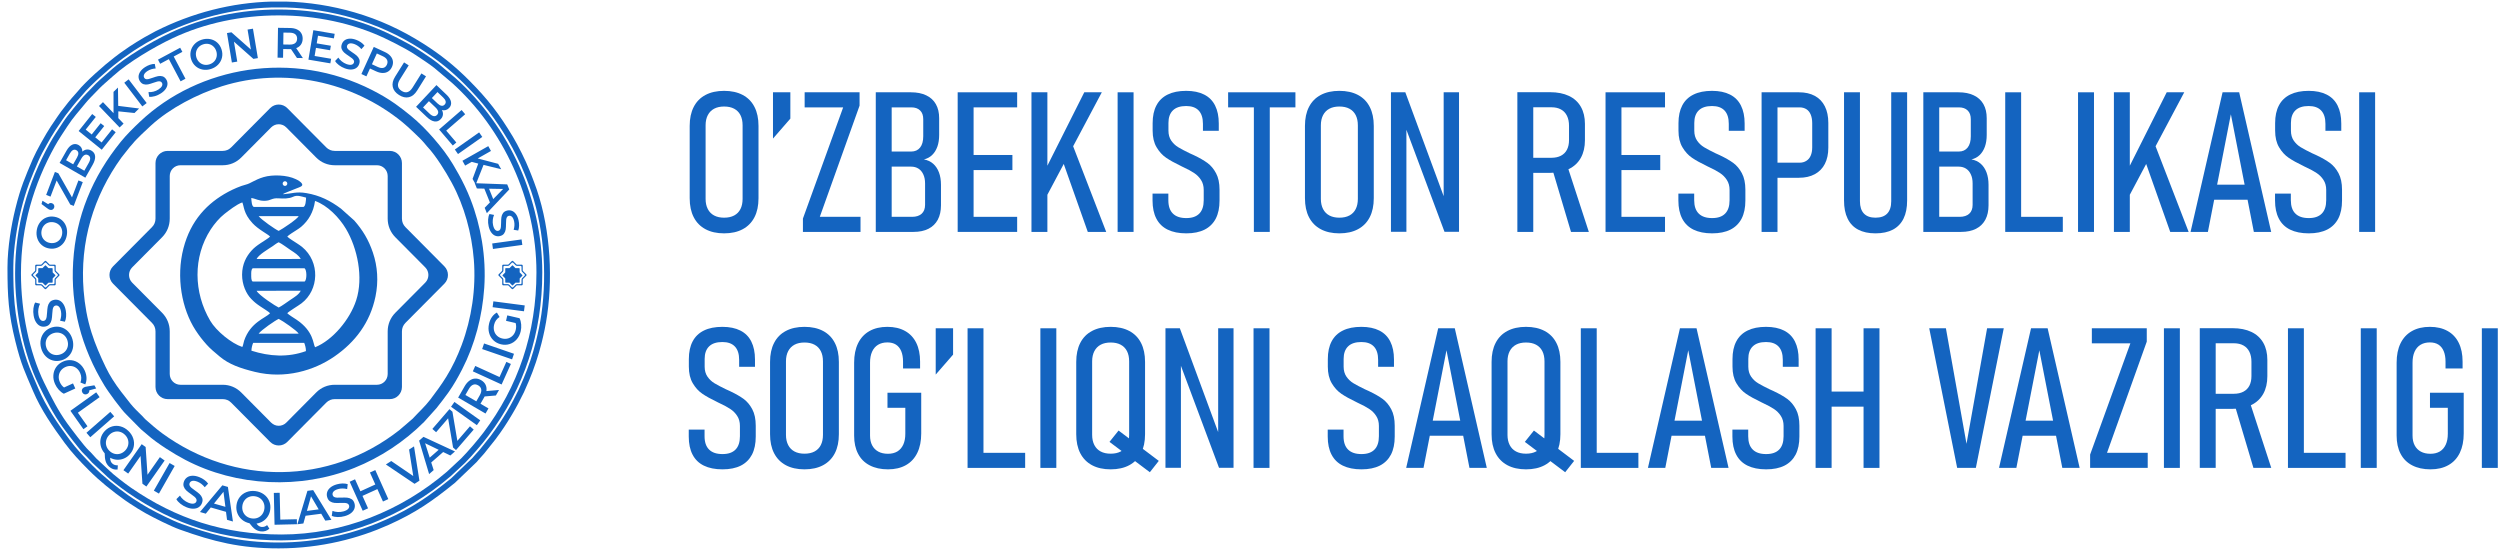 <svg width="232" height="51" viewBox="0 0 232 51" fill="none" xmlns="http://www.w3.org/2000/svg">
<path d="M67.198 21.655C66.525 21.655 65.948 21.527 65.471 21.271C64.994 21.016 64.628 20.645 64.378 20.158C64.127 19.672 64.003 19.082 64.003 18.394V11.685C64.003 10.995 64.127 10.408 64.378 9.922C64.628 9.432 64.994 9.064 65.471 8.811C65.948 8.559 66.525 8.431 67.198 8.431C67.868 8.431 68.445 8.559 68.922 8.811C69.399 9.064 69.764 9.432 70.015 9.922C70.266 10.408 70.389 10.995 70.389 11.685V18.394C70.389 19.082 70.266 19.672 70.015 20.158C69.764 20.645 69.399 21.016 68.922 21.271C68.445 21.527 67.868 21.655 67.198 21.655ZM67.198 20.201C67.563 20.201 67.874 20.134 68.131 19.997C68.388 19.86 68.581 19.663 68.714 19.401C68.847 19.14 68.913 18.823 68.913 18.455V11.631C68.913 11.263 68.847 10.946 68.714 10.685C68.581 10.426 68.388 10.226 68.131 10.089C67.874 9.952 67.563 9.885 67.198 9.885C66.835 9.885 66.528 9.952 66.271 10.089C66.014 10.226 65.821 10.426 65.685 10.685C65.549 10.946 65.48 11.263 65.48 11.631V18.455C65.48 18.823 65.549 19.14 65.685 19.401C65.821 19.663 66.014 19.86 66.271 19.997C66.528 20.134 66.835 20.201 67.198 20.201Z" fill="#1464C0"/>
<path d="M71.733 8.565H73.345V11.007L71.733 12.86V8.565Z" fill="#1464C0"/>
<path d="M79.768 9.803L76.078 20.122H79.856V21.521H74.511V20.283L78.246 9.964H74.671V8.565H79.768V9.803Z" fill="#1464C0"/>
<path d="M82.335 20.122H84.642C85.025 20.122 85.321 20.025 85.532 19.833C85.741 19.638 85.847 19.368 85.847 19.018V17.023C85.847 16.694 85.792 16.415 85.68 16.181C85.572 15.946 85.421 15.767 85.228 15.645C85.031 15.523 84.808 15.463 84.554 15.463H82.335V14.064H84.554C84.913 14.064 85.191 13.939 85.385 13.693C85.581 13.446 85.677 13.097 85.677 12.646V11.062C85.677 10.709 85.581 10.438 85.385 10.25C85.191 10.058 84.919 9.964 84.572 9.964H82.335V8.565H84.536C85.091 8.565 85.563 8.659 85.955 8.848C86.348 9.034 86.647 9.307 86.849 9.666C87.054 10.025 87.154 10.46 87.154 10.971V12.522C87.154 12.932 87.1 13.294 86.988 13.607C86.873 13.924 86.713 14.182 86.504 14.383C86.296 14.587 86.04 14.724 85.738 14.794C86.076 14.854 86.363 14.988 86.598 15.195C86.834 15.402 87.012 15.673 87.136 16.001C87.26 16.329 87.323 16.716 87.323 17.154V19.052C87.323 19.575 87.223 20.022 87.027 20.39C86.828 20.758 86.541 21.037 86.16 21.232C85.78 21.424 85.318 21.521 84.775 21.521H82.335V20.122ZM81.272 8.565H82.748V21.521H81.272V8.565Z" fill="#1464C0"/>
<path d="M88.872 8.565H90.349V21.521H88.872V8.565ZM89.748 20.122H94.392V21.521H89.748V20.122ZM89.748 14.383H93.951V15.782H89.748V14.383ZM89.748 8.565H94.392V9.964H89.748V8.565Z" fill="#1464C0"/>
<path d="M96.913 15.943L100.621 8.565H102.248L96.889 18.653L96.913 15.943ZM95.72 8.565H97.197V21.521H95.72V8.565ZM98.498 14.599L99.47 13.27L102.656 21.521H100.947L98.498 14.599Z" fill="#1464C0"/>
<path d="M105.195 21.521H103.715V8.565H105.195V21.521Z" fill="#1464C0"/>
<path d="M110.087 21.655C109.401 21.655 108.828 21.539 108.36 21.311C107.895 21.083 107.544 20.742 107.309 20.286C107.073 19.833 106.956 19.273 106.956 18.608V17.966H108.423V18.58C108.423 19.128 108.562 19.541 108.843 19.818C109.124 20.098 109.537 20.238 110.087 20.238C110.624 20.238 111.026 20.098 111.298 19.818C111.569 19.541 111.705 19.128 111.705 18.58V17.628C111.705 17.266 111.621 16.956 111.452 16.698C111.286 16.439 111.071 16.223 110.814 16.056C110.561 15.885 110.217 15.7 109.785 15.499C109.773 15.493 109.761 15.487 109.745 15.481C109.731 15.475 109.718 15.469 109.706 15.463L109.583 15.399C109.021 15.131 108.568 14.879 108.221 14.642C107.87 14.404 107.575 14.079 107.33 13.665C107.085 13.255 106.965 12.738 106.965 12.12V11.427C106.965 10.773 107.082 10.223 107.318 9.779C107.553 9.331 107.904 8.997 108.365 8.772C108.828 8.544 109.398 8.431 110.078 8.431C110.739 8.431 111.295 8.547 111.744 8.775C112.198 9.003 112.536 9.344 112.762 9.797C112.988 10.247 113.103 10.803 113.103 11.46V12.139H111.633V11.497C111.633 10.95 111.503 10.539 111.24 10.259C110.978 9.979 110.591 9.839 110.078 9.839C109.534 9.839 109.124 9.973 108.849 10.241C108.571 10.509 108.432 10.898 108.432 11.409V12.13C108.432 12.492 108.52 12.799 108.692 13.051C108.867 13.303 109.084 13.51 109.344 13.665C109.604 13.823 109.957 14.009 110.404 14.225C110.452 14.24 110.494 14.261 110.534 14.283C110.57 14.301 110.615 14.322 110.661 14.341C110.685 14.352 110.709 14.362 110.736 14.374C110.763 14.386 110.787 14.398 110.812 14.41C111.313 14.648 111.723 14.885 112.047 15.119C112.367 15.353 112.635 15.673 112.85 16.077C113.067 16.482 113.173 16.993 113.173 17.61V18.608C113.173 19.273 113.058 19.83 112.826 20.283C112.59 20.733 112.246 21.077 111.79 21.308C111.331 21.539 110.763 21.655 110.087 21.655Z" fill="#1464C0"/>
<path d="M116.359 9.627H117.835V21.521H116.359V9.627ZM113.97 8.565H120.215V9.964H113.97V8.565Z" fill="#1464C0"/>
<path d="M124.294 21.655C123.621 21.655 123.044 21.527 122.567 21.271C122.09 21.016 121.725 20.645 121.474 20.158C121.223 19.672 121.1 19.082 121.1 18.394V11.685C121.1 10.995 121.223 10.408 121.474 9.922C121.725 9.432 122.09 9.064 122.567 8.811C123.044 8.559 123.621 8.431 124.294 8.431C124.964 8.431 125.541 8.559 126.018 8.811C126.495 9.064 126.861 9.432 127.111 9.922C127.362 10.408 127.486 10.995 127.486 11.685V18.394C127.486 19.082 127.362 19.672 127.111 20.158C126.861 20.645 126.495 21.016 126.018 21.271C125.541 21.527 124.964 21.655 124.294 21.655ZM124.294 20.201C124.66 20.201 124.971 20.134 125.227 19.997C125.484 19.86 125.677 19.663 125.81 19.401C125.943 19.14 126.009 18.823 126.009 18.455V11.631C126.009 11.263 125.943 10.946 125.81 10.685C125.677 10.426 125.484 10.226 125.227 10.089C124.971 9.952 124.66 9.885 124.294 9.885C123.932 9.885 123.624 9.952 123.367 10.089C123.11 10.226 122.917 10.426 122.781 10.685C122.646 10.946 122.576 11.263 122.576 11.631V18.455C122.576 18.823 122.646 19.14 122.781 19.401C122.917 19.663 123.11 19.86 123.367 19.997C123.624 20.134 123.932 20.201 124.294 20.201Z" fill="#1464C0"/>
<path d="M129.08 8.565H130.414L134.21 18.848L133.972 19.079V8.565H135.397V21.512H134.05L130.267 11.381L130.514 11.15V21.512H129.08V8.565Z" fill="#1464C0"/>
<path d="M141.599 14.642H143.978C144.319 14.642 144.612 14.578 144.857 14.45C145.101 14.322 145.288 14.137 145.415 13.89C145.542 13.644 145.605 13.346 145.605 13.002V11.677C145.605 11.314 145.542 11.004 145.415 10.746C145.288 10.487 145.101 10.29 144.857 10.156C144.612 10.022 144.319 9.955 143.978 9.955H141.599V8.556H143.854C144.531 8.556 145.113 8.672 145.596 8.9C146.079 9.128 146.448 9.465 146.701 9.906C146.955 10.35 147.082 10.88 147.082 11.497V13.011C147.082 13.647 146.955 14.191 146.701 14.648C146.448 15.101 146.079 15.447 145.596 15.685C145.113 15.922 144.531 16.041 143.854 16.041H141.599V14.642ZM140.811 8.556H142.287V21.521H140.811V8.556ZM144.038 15.639L145.394 15.232L147.444 21.521H145.789L144.038 15.639Z" fill="#1464C0"/>
<path d="M148.994 8.565H150.47V21.521H148.994V8.565ZM149.869 20.122H154.513V21.521H149.869V20.122ZM149.869 14.383H154.072V15.782H149.869V14.383ZM149.869 8.565H154.513V9.964H149.869V8.565Z" fill="#1464C0"/>
<path d="M158.885 21.655C158.2 21.655 157.626 21.539 157.158 21.311C156.693 21.083 156.343 20.742 156.107 20.286C155.872 19.833 155.754 19.273 155.754 18.608V17.966H157.221V18.58C157.221 19.128 157.36 19.541 157.641 19.818C157.922 20.098 158.335 20.238 158.885 20.238C159.423 20.238 159.824 20.098 160.096 19.818C160.368 19.541 160.504 19.128 160.504 18.58V17.628C160.504 17.266 160.419 16.956 160.25 16.698C160.084 16.439 159.87 16.223 159.613 16.056C159.359 15.885 159.015 15.7 158.583 15.499C158.571 15.493 158.559 15.487 158.544 15.481C158.529 15.475 158.517 15.469 158.504 15.463L158.381 15.399C157.819 15.131 157.366 14.879 157.019 14.642C156.669 14.404 156.373 14.079 156.128 13.665C155.884 13.255 155.763 12.738 155.763 12.12V11.427C155.763 10.773 155.881 10.223 156.116 9.779C156.352 9.331 156.702 8.997 157.164 8.772C157.626 8.544 158.197 8.431 158.876 8.431C159.537 8.431 160.093 8.547 160.543 8.775C160.996 9.003 161.334 9.344 161.56 9.797C161.787 10.247 161.902 10.803 161.902 11.46V12.139H160.431V11.497C160.431 10.95 160.301 10.539 160.039 10.259C159.776 9.979 159.389 9.839 158.876 9.839C158.333 9.839 157.922 9.973 157.647 10.241C157.369 10.509 157.23 10.898 157.23 11.409V12.13C157.23 12.492 157.318 12.799 157.49 13.051C157.665 13.303 157.883 13.51 158.142 13.665C158.402 13.823 158.755 14.009 159.202 14.225C159.251 14.24 159.293 14.261 159.332 14.283C159.368 14.301 159.413 14.322 159.459 14.341C159.483 14.352 159.507 14.362 159.534 14.374C159.562 14.386 159.586 14.398 159.61 14.41C160.111 14.648 160.522 14.885 160.845 15.119C161.165 15.353 161.434 15.673 161.648 16.077C161.865 16.482 161.971 16.993 161.971 17.61V18.608C161.971 19.273 161.856 19.83 161.624 20.283C161.388 20.733 161.044 21.077 160.588 21.308C160.129 21.539 159.562 21.655 158.885 21.655Z" fill="#1464C0"/>
<path d="M164.405 15.098H166.996C167.237 15.098 167.449 15.04 167.627 14.927C167.808 14.815 167.944 14.654 168.034 14.441C168.125 14.231 168.173 13.979 168.173 13.681V11.427C168.173 11.117 168.125 10.852 168.034 10.633C167.944 10.414 167.811 10.247 167.633 10.134C167.455 10.022 167.243 9.964 166.996 9.964H164.405V8.565H166.941C167.521 8.565 168.013 8.678 168.421 8.9C168.826 9.121 169.137 9.447 169.348 9.87C169.562 10.296 169.668 10.81 169.668 11.409V13.708C169.668 14.295 169.559 14.797 169.345 15.213C169.13 15.63 168.819 15.946 168.412 16.165C168.004 16.387 167.515 16.497 166.941 16.497H164.405V15.098ZM163.475 8.565H164.951V21.521H163.475V8.565Z" fill="#1464C0"/>
<path d="M174.043 21.655C173.409 21.655 172.872 21.539 172.44 21.311C172.005 21.083 171.679 20.742 171.459 20.286C171.235 19.833 171.126 19.273 171.126 18.608V8.565H172.603V18.677C172.603 19.176 172.724 19.556 172.971 19.815C173.216 20.073 173.572 20.201 174.043 20.201C174.529 20.201 174.892 20.073 175.136 19.815C175.381 19.556 175.505 19.176 175.505 18.677V8.565H176.981V18.608C176.981 19.273 176.873 19.83 176.649 20.283C176.429 20.733 176.099 21.077 175.665 21.308C175.227 21.539 174.686 21.655 174.043 21.655Z" fill="#1464C0"/>
<path d="M179.548 20.122H181.854C182.238 20.122 182.534 20.025 182.745 19.833C182.954 19.638 183.059 19.368 183.059 19.018V17.023C183.059 16.694 183.005 16.415 182.893 16.181C182.785 15.946 182.634 15.767 182.44 15.645C182.244 15.523 182.02 15.463 181.767 15.463H179.548V14.064H181.767C182.126 14.064 182.404 13.939 182.597 13.693C182.794 13.446 182.89 13.097 182.89 12.646V11.062C182.89 10.709 182.794 10.438 182.597 10.25C182.404 10.058 182.132 9.964 181.785 9.964H179.548V8.565H181.749C182.304 8.565 182.776 8.659 183.168 8.848C183.56 9.034 183.859 9.307 184.062 9.666C184.267 10.025 184.367 10.46 184.367 10.971V12.522C184.367 12.932 184.312 13.294 184.201 13.607C184.086 13.924 183.926 14.182 183.717 14.383C183.509 14.587 183.253 14.724 182.951 14.794C183.289 14.854 183.575 14.988 183.811 15.195C184.047 15.402 184.225 15.673 184.349 16.001C184.472 16.329 184.536 16.716 184.536 17.154V19.052C184.536 19.575 184.436 20.022 184.24 20.39C184.041 20.758 183.754 21.037 183.373 21.232C182.993 21.424 182.531 21.521 181.987 21.521H179.548V20.122ZM178.485 8.565H179.961V21.521H178.485V8.565Z" fill="#1464C0"/>
<path d="M186.085 8.565H187.561V21.521H186.085V8.565ZM186.988 20.122H191.429V21.521H186.988V20.122Z" fill="#1464C0"/>
<path d="M194.322 21.521H192.842V8.565H194.322V21.521Z" fill="#1464C0"/>
<path d="M197.363 15.943L201.071 8.565H202.698L197.339 18.653L197.363 15.943ZM196.17 8.565H197.647V21.521H196.17V8.565ZM198.948 14.599L199.92 13.27L203.106 21.521H201.397L198.948 14.599Z" fill="#1464C0"/>
<path d="M206.255 8.565H207.795L210.766 21.521H209.157L207.025 10.606L204.893 21.521H203.284L206.255 8.565ZM205.063 17.138H209.157V18.537H205.063V17.138Z" fill="#1464C0"/>
<path d="M214.254 21.655C213.568 21.655 212.995 21.539 212.527 21.311C212.062 21.083 211.711 20.742 211.476 20.286C211.24 19.833 211.123 19.273 211.123 18.608V17.966H212.59V18.58C212.59 19.128 212.729 19.541 213.01 19.818C213.291 20.098 213.704 20.238 214.254 20.238C214.791 20.238 215.193 20.098 215.465 19.818C215.736 19.541 215.872 19.128 215.872 18.58V17.628C215.872 17.266 215.788 16.956 215.619 16.698C215.453 16.439 215.238 16.223 214.981 16.056C214.728 15.885 214.384 15.7 213.952 15.499C213.94 15.493 213.928 15.487 213.912 15.481C213.898 15.475 213.885 15.469 213.873 15.463L213.75 15.399C213.188 15.131 212.735 14.879 212.388 14.642C212.037 14.404 211.742 14.079 211.497 13.665C211.252 13.255 211.132 12.738 211.132 12.12V11.427C211.132 10.773 211.249 10.223 211.485 9.779C211.72 9.331 212.071 8.997 212.532 8.772C212.995 8.544 213.565 8.431 214.245 8.431C214.906 8.431 215.462 8.547 215.911 8.775C216.365 9.003 216.703 9.344 216.929 9.797C217.155 10.247 217.27 10.803 217.27 11.46V12.139H215.8V11.497C215.8 10.95 215.67 10.539 215.407 10.259C215.145 9.979 214.758 9.839 214.245 9.839C213.701 9.839 213.291 9.973 213.016 10.241C212.738 10.509 212.599 10.898 212.599 11.409V12.13C212.599 12.492 212.687 12.799 212.859 13.051C213.034 13.303 213.251 13.51 213.511 13.665C213.771 13.823 214.124 14.009 214.571 14.225C214.619 14.24 214.661 14.261 214.701 14.283C214.737 14.301 214.782 14.322 214.828 14.341C214.852 14.352 214.876 14.362 214.903 14.374C214.93 14.386 214.954 14.398 214.979 14.41C215.48 14.648 215.89 14.885 216.214 15.119C216.534 15.353 216.802 15.673 217.017 16.077C217.234 16.482 217.34 16.993 217.34 17.61V18.608C217.34 19.273 217.225 19.83 216.993 20.283C216.757 20.733 216.413 21.077 215.957 21.308C215.498 21.539 214.93 21.655 214.254 21.655Z" fill="#1464C0"/>
<path d="M220.411 21.521H218.931V8.565H220.411V21.521Z" fill="#1464C0"/>
<path d="M67.047 43.555C66.361 43.555 65.787 43.44 65.32 43.211C64.855 42.983 64.504 42.643 64.269 42.187C64.033 41.733 63.916 41.174 63.916 40.508V39.866H65.383V40.481C65.383 41.028 65.522 41.441 65.803 41.718C66.084 41.998 66.497 42.138 67.047 42.138C67.584 42.138 67.986 41.998 68.258 41.718C68.529 41.441 68.665 41.028 68.665 40.481V39.528C68.665 39.167 68.581 38.856 68.412 38.598C68.246 38.339 68.031 38.123 67.774 37.956C67.521 37.786 67.177 37.6 66.745 37.4C66.733 37.394 66.721 37.387 66.705 37.381C66.691 37.375 66.678 37.369 66.666 37.363L66.543 37.299C65.981 37.032 65.528 36.779 65.181 36.542C64.83 36.305 64.534 35.979 64.29 35.566C64.045 35.155 63.925 34.638 63.925 34.021V33.327C63.925 32.674 64.042 32.123 64.278 31.679C64.513 31.232 64.864 30.897 65.325 30.672C65.787 30.444 66.358 30.332 67.038 30.332C67.699 30.332 68.254 30.447 68.704 30.675C69.157 30.903 69.496 31.244 69.722 31.697C69.948 32.147 70.063 32.704 70.063 33.361V34.039H68.593V33.397C68.593 32.85 68.463 32.439 68.2 32.16C67.938 31.88 67.551 31.74 67.038 31.74C66.494 31.74 66.084 31.873 65.809 32.141C65.531 32.409 65.392 32.798 65.392 33.309V34.03C65.392 34.392 65.48 34.699 65.652 34.951C65.827 35.204 66.044 35.411 66.304 35.566C66.564 35.724 66.917 35.909 67.364 36.125C67.412 36.14 67.454 36.162 67.494 36.183C67.53 36.201 67.575 36.223 67.621 36.241C67.645 36.253 67.669 36.262 67.696 36.274C67.723 36.286 67.747 36.299 67.772 36.311C68.273 36.548 68.683 36.785 69.007 37.019C69.327 37.254 69.595 37.573 69.81 37.977C70.027 38.382 70.133 38.893 70.133 39.51V40.508C70.133 41.174 70.018 41.73 69.786 42.184C69.55 42.633 69.206 42.977 68.75 43.209C68.291 43.44 67.723 43.555 67.047 43.555Z" fill="#1464C0"/>
<path d="M74.656 43.555C73.983 43.555 73.406 43.427 72.929 43.172C72.452 42.916 72.086 42.545 71.836 42.059C71.585 41.572 71.461 40.982 71.461 40.295V33.586C71.461 32.895 71.585 32.308 71.836 31.822C72.086 31.332 72.452 30.964 72.929 30.712C73.406 30.459 73.983 30.332 74.656 30.332C75.326 30.332 75.903 30.459 76.38 30.712C76.857 30.964 77.222 31.332 77.473 31.822C77.724 32.308 77.847 32.895 77.847 33.586V40.295C77.847 40.982 77.724 41.572 77.473 42.059C77.222 42.545 76.857 42.916 76.38 43.172C75.903 43.427 75.326 43.555 74.656 43.555ZM74.656 42.102C75.021 42.102 75.332 42.035 75.589 41.898C75.846 41.761 76.039 41.563 76.172 41.302C76.305 41.04 76.371 40.724 76.371 40.356V33.531C76.371 33.163 76.305 32.847 76.172 32.585C76.039 32.327 75.846 32.126 75.589 31.989C75.332 31.852 75.021 31.785 74.656 31.785C74.293 31.785 73.986 31.852 73.729 31.989C73.472 32.126 73.279 32.327 73.143 32.585C73.007 32.847 72.938 33.163 72.938 33.531V40.356C72.938 40.724 73.007 41.04 73.143 41.302C73.279 41.563 73.472 41.761 73.729 41.898C73.986 42.035 74.293 42.102 74.656 42.102Z" fill="#1464C0"/>
<path d="M85.49 36.445V40.222C85.49 40.924 85.369 41.523 85.127 42.022C84.886 42.521 84.536 42.901 84.071 43.163C83.609 43.425 83.053 43.555 82.404 43.555C81.743 43.555 81.178 43.43 80.707 43.184C80.233 42.938 79.876 42.582 79.632 42.111C79.384 41.642 79.264 41.076 79.264 40.42V33.656C79.264 32.956 79.384 32.357 79.626 31.862C79.867 31.366 80.221 30.985 80.683 30.724C81.148 30.462 81.703 30.332 82.349 30.332C82.987 30.332 83.533 30.459 83.986 30.712C84.442 30.964 84.789 31.332 85.028 31.816C85.266 32.299 85.384 32.88 85.384 33.559V34.191H83.802V33.559C83.802 33.178 83.745 32.853 83.633 32.585C83.521 32.321 83.358 32.117 83.144 31.98C82.926 31.843 82.664 31.776 82.349 31.776C82.014 31.776 81.724 31.849 81.483 31.995C81.242 32.141 81.057 32.354 80.93 32.637C80.803 32.917 80.74 33.258 80.74 33.656V40.42C80.74 40.775 80.806 41.08 80.939 41.332C81.072 41.584 81.262 41.776 81.51 41.91C81.757 42.044 82.057 42.111 82.404 42.111C82.745 42.111 83.035 42.038 83.276 41.895C83.515 41.748 83.696 41.536 83.823 41.262C83.95 40.985 84.013 40.651 84.013 40.258V37.844H82.358V36.445H85.49Z" fill="#1464C0"/>
<path d="M86.834 30.465H88.446V32.908L86.834 34.76V30.465Z" fill="#1464C0"/>
<path d="M89.79 30.465H91.266V43.421H89.79V30.465ZM90.693 42.022H95.134V43.421H90.693V42.022Z" fill="#1464C0"/>
<path d="M98.027 43.421H96.547V30.465H98.027V43.421Z" fill="#1464C0"/>
<path d="M102.961 41.007L103.803 39.954L107.535 42.77L106.705 43.823L102.961 41.007ZM103.07 43.555C102.396 43.555 101.819 43.427 101.342 43.172C100.865 42.916 100.5 42.545 100.249 42.059C99.999 41.572 99.875 40.982 99.875 40.295V33.586C99.875 32.895 99.999 32.308 100.249 31.822C100.5 31.332 100.865 30.964 101.342 30.712C101.819 30.459 102.396 30.332 103.07 30.332C103.74 30.332 104.317 30.459 104.794 30.712C105.271 30.964 105.636 31.332 105.887 31.822C106.137 32.308 106.261 32.895 106.261 33.586V40.295C106.261 40.982 106.137 41.572 105.887 42.059C105.636 42.545 105.271 42.916 104.794 43.172C104.317 43.427 103.74 43.555 103.07 43.555ZM103.07 42.102C103.435 42.102 103.746 42.035 104.002 41.898C104.259 41.761 104.452 41.563 104.585 41.302C104.718 41.04 104.785 40.724 104.785 40.356V33.531C104.785 33.163 104.718 32.847 104.585 32.585C104.452 32.327 104.259 32.126 104.002 31.989C103.746 31.852 103.435 31.785 103.07 31.785C102.707 31.785 102.399 31.852 102.143 31.989C101.886 32.126 101.693 32.327 101.557 32.585C101.421 32.847 101.351 33.163 101.351 33.531V40.356C101.351 40.724 101.421 41.04 101.557 41.302C101.693 41.563 101.886 41.761 102.143 41.898C102.399 42.035 102.707 42.102 103.07 42.102Z" fill="#1464C0"/>
<path d="M108.155 30.465H109.489L113.285 40.748L113.046 40.979V30.465H114.472V43.412H113.125L109.341 33.282L109.589 33.051V43.412H108.155V30.465Z" fill="#1464C0"/>
<path d="M117.808 43.421H116.328V30.465H117.808V43.421Z" fill="#1464C0"/>
<path d="M126.344 43.555C125.659 43.555 125.085 43.44 124.617 43.211C124.152 42.983 123.802 42.643 123.566 42.187C123.33 41.733 123.213 41.174 123.213 40.508V39.866H124.68V40.481C124.68 41.028 124.819 41.441 125.1 41.718C125.381 41.998 125.794 42.138 126.344 42.138C126.882 42.138 127.283 41.998 127.555 41.718C127.827 41.441 127.962 41.028 127.962 40.481V39.528C127.962 39.167 127.878 38.856 127.709 38.598C127.543 38.339 127.329 38.123 127.072 37.956C126.818 37.786 126.474 37.6 126.042 37.4C126.03 37.394 126.018 37.387 126.003 37.381C125.988 37.375 125.976 37.369 125.963 37.363L125.84 37.299C125.278 37.032 124.825 36.779 124.478 36.542C124.128 36.305 123.832 35.979 123.587 35.566C123.343 35.155 123.222 34.638 123.222 34.021V33.327C123.222 32.674 123.34 32.123 123.575 31.679C123.811 31.232 124.161 30.897 124.623 30.672C125.085 30.444 125.656 30.332 126.335 30.332C126.996 30.332 127.552 30.447 128.002 30.675C128.455 30.903 128.793 31.244 129.019 31.697C129.246 32.147 129.361 32.704 129.361 33.361V34.039H127.89V33.397C127.89 32.85 127.76 32.439 127.498 32.16C127.235 31.88 126.848 31.74 126.335 31.74C125.792 31.74 125.381 31.873 125.106 32.141C124.828 32.409 124.689 32.798 124.689 33.309V34.03C124.689 34.392 124.777 34.699 124.949 34.951C125.124 35.204 125.342 35.411 125.601 35.566C125.861 35.724 126.214 35.909 126.661 36.125C126.71 36.14 126.752 36.162 126.791 36.183C126.827 36.201 126.872 36.223 126.918 36.241C126.942 36.253 126.966 36.262 126.993 36.274C127.021 36.286 127.045 36.299 127.069 36.311C127.57 36.548 127.981 36.785 128.304 37.019C128.624 37.254 128.893 37.573 129.107 37.977C129.324 38.382 129.43 38.893 129.43 39.51V40.508C129.43 41.174 129.315 41.73 129.083 42.184C128.847 42.633 128.503 42.977 128.047 43.209C127.588 43.44 127.021 43.555 126.344 43.555Z" fill="#1464C0"/>
<path d="M133.464 30.465H135.004L137.975 43.421H136.366L134.234 32.506L132.102 43.421H130.493L133.464 30.465ZM132.272 39.039H136.366V40.438H132.272V39.039Z" fill="#1464C0"/>
<path d="M141.505 41.007L142.348 39.954L146.08 42.77L145.249 43.823L141.505 41.007ZM141.614 43.555C140.941 43.555 140.364 43.427 139.887 43.172C139.41 42.916 139.044 42.545 138.794 42.059C138.543 41.572 138.419 40.982 138.419 40.295V33.586C138.419 32.895 138.543 32.308 138.794 31.822C139.044 31.332 139.41 30.964 139.887 30.712C140.364 30.459 140.941 30.332 141.614 30.332C142.284 30.332 142.861 30.459 143.338 30.712C143.815 30.964 144.181 31.332 144.431 31.822C144.682 32.308 144.805 32.895 144.805 33.586V40.295C144.805 40.982 144.682 41.572 144.431 42.059C144.181 42.545 143.815 42.916 143.338 43.172C142.861 43.427 142.284 43.555 141.614 43.555ZM141.614 42.102C141.979 42.102 142.29 42.035 142.547 41.898C142.804 41.761 142.997 41.563 143.13 41.302C143.263 41.04 143.329 40.724 143.329 40.356V33.531C143.329 33.163 143.263 32.847 143.13 32.585C142.997 32.327 142.804 32.126 142.547 31.989C142.29 31.852 141.979 31.785 141.614 31.785C141.251 31.785 140.944 31.852 140.687 31.989C140.43 32.126 140.237 32.327 140.101 32.585C139.965 32.847 139.896 33.163 139.896 33.531V40.356C139.896 40.724 139.965 41.04 140.101 41.302C140.237 41.563 140.43 41.761 140.687 41.898C140.944 42.035 141.251 42.102 141.614 42.102Z" fill="#1464C0"/>
<path d="M146.699 30.465H148.175V43.421H146.699V30.465ZM147.601 42.022H152.043V43.421H147.601V42.022Z" fill="#1464C0"/>
<path d="M155.899 30.465H157.439L160.41 43.421H158.801L156.669 32.506L154.538 43.421H152.928L155.899 30.465ZM154.707 39.039H158.801V40.438H154.707V39.039Z" fill="#1464C0"/>
<path d="M163.898 43.555C163.212 43.555 162.639 43.44 162.171 43.211C161.706 42.983 161.355 42.643 161.12 42.187C160.884 41.733 160.767 41.174 160.767 40.508V39.866H162.234V40.481C162.234 41.028 162.373 41.441 162.654 41.718C162.935 41.998 163.348 42.138 163.898 42.138C164.435 42.138 164.837 41.998 165.109 41.718C165.381 41.441 165.516 41.028 165.516 40.481V39.528C165.516 39.167 165.432 38.856 165.263 38.598C165.097 38.339 164.882 38.123 164.625 37.956C164.372 37.786 164.028 37.6 163.596 37.4C163.584 37.394 163.572 37.387 163.557 37.381C163.542 37.375 163.529 37.369 163.517 37.363L163.394 37.299C162.832 37.032 162.379 36.779 162.032 36.542C161.681 36.305 161.386 35.979 161.141 35.566C160.896 35.155 160.776 34.638 160.776 34.021V33.327C160.776 32.674 160.893 32.123 161.129 31.679C161.364 31.232 161.715 30.897 162.177 30.672C162.639 30.444 163.209 30.332 163.889 30.332C164.55 30.332 165.106 30.447 165.556 30.675C166.009 30.903 166.347 31.244 166.573 31.697C166.799 32.147 166.914 32.704 166.914 33.361V34.039H165.444V33.397C165.444 32.85 165.314 32.439 165.051 32.16C164.789 31.88 164.402 31.74 163.889 31.74C163.345 31.74 162.935 31.873 162.66 32.141C162.382 32.409 162.243 32.798 162.243 33.309V34.03C162.243 34.392 162.331 34.699 162.503 34.951C162.678 35.204 162.895 35.411 163.155 35.566C163.415 35.724 163.768 35.909 164.215 36.125C164.263 36.14 164.305 36.162 164.345 36.183C164.381 36.201 164.426 36.223 164.472 36.241C164.496 36.253 164.52 36.262 164.547 36.274C164.574 36.286 164.598 36.299 164.623 36.311C165.124 36.548 165.534 36.785 165.858 37.019C166.178 37.254 166.446 37.573 166.661 37.977C166.878 38.382 166.984 38.893 166.984 39.51V40.508C166.984 41.174 166.869 41.73 166.637 42.184C166.401 42.633 166.057 42.977 165.601 43.209C165.142 43.44 164.574 43.555 163.898 43.555Z" fill="#1464C0"/>
<path d="M172.938 30.465H174.415V43.421H172.938V30.465ZM168.488 30.465H169.973V43.421H168.488V30.465ZM169.611 36.338H173.567V37.737H169.611V36.338Z" fill="#1464C0"/>
<path d="M179.032 30.465H180.58L182.492 41.186L184.403 30.465H185.949L183.359 43.421H181.625L179.032 30.465Z" fill="#1464C0"/>
<path d="M188.48 30.465H190.02L192.991 43.421H191.382L189.25 32.506L187.118 43.421H185.509L188.48 30.465ZM187.287 39.039H191.382V40.438H187.287V39.039Z" fill="#1464C0"/>
<path d="M199.22 31.703L195.53 42.022H199.308V43.421H193.963V42.184L197.698 31.864H194.123V30.465H199.22V31.703Z" fill="#1464C0"/>
<path d="M202.291 43.421H200.812V30.465H202.291V43.421Z" fill="#1464C0"/>
<path d="M204.927 36.542H207.307C207.648 36.542 207.941 36.478 208.185 36.35C208.43 36.223 208.617 36.037 208.744 35.791C208.871 35.544 208.934 35.246 208.934 34.902V33.577C208.934 33.215 208.871 32.904 208.744 32.646C208.617 32.388 208.43 32.19 208.185 32.056C207.941 31.922 207.648 31.855 207.307 31.855H204.927V30.456H207.183C207.859 30.456 208.442 30.572 208.925 30.8C209.408 31.028 209.776 31.366 210.03 31.806C210.284 32.25 210.41 32.78 210.41 33.397V34.911C210.41 35.547 210.284 36.092 210.03 36.548C209.776 37.001 209.408 37.348 208.925 37.585C208.442 37.822 207.859 37.941 207.183 37.941H204.927V36.542ZM204.139 30.456H205.616V43.421H204.139V30.456ZM207.367 37.539L208.723 37.132L210.773 43.421H209.118L207.367 37.539Z" fill="#1464C0"/>
<path d="M212.322 30.465H213.799V43.421H212.322V30.465ZM213.225 42.022H217.667V43.421H213.225V42.022Z" fill="#1464C0"/>
<path d="M220.559 43.421H219.08V30.465H220.559V43.421Z" fill="#1464C0"/>
<path d="M228.633 36.445V40.222C228.633 40.924 228.512 41.523 228.271 42.022C228.03 42.521 227.679 42.901 227.214 43.163C226.752 43.425 226.196 43.555 225.548 43.555C224.886 43.555 224.321 43.43 223.851 43.184C223.376 42.938 223.02 42.582 222.775 42.111C222.528 41.642 222.407 41.076 222.407 40.42V33.656C222.407 32.956 222.528 32.357 222.769 31.862C223.011 31.366 223.364 30.985 223.826 30.724C224.291 30.462 224.847 30.332 225.493 30.332C226.13 30.332 226.677 30.459 227.13 30.712C227.586 30.964 227.933 31.332 228.171 31.816C228.41 32.299 228.528 32.88 228.528 33.559V34.191H226.945V33.559C226.945 33.178 226.888 32.853 226.776 32.585C226.664 32.321 226.502 32.117 226.287 31.98C226.07 31.843 225.807 31.776 225.493 31.776C225.158 31.776 224.868 31.849 224.626 31.995C224.385 32.141 224.201 32.354 224.074 32.637C223.947 32.917 223.884 33.258 223.884 33.656V40.42C223.884 40.775 223.95 41.08 224.083 41.332C224.216 41.584 224.406 41.776 224.654 41.91C224.901 42.044 225.2 42.111 225.548 42.111C225.889 42.111 226.178 42.038 226.42 41.895C226.659 41.748 226.84 41.536 226.966 41.262C227.093 40.985 227.157 40.651 227.157 40.258V37.844H225.502V36.445H228.633Z" fill="#1464C0"/>
<path d="M231.795 43.421H230.315V30.465H231.795V43.421Z" fill="#1464C0"/>
<path fill-rule="evenodd" clip-rule="evenodd" d="M39.364 39.146L40.504 37.877C40.891 37.384 41.283 36.891 41.643 36.378C42.115 35.705 42.51 35.005 42.886 34.274C44.085 31.939 44.754 29.34 44.937 26.722C45.037 25.283 44.96 23.828 44.728 22.405C44.508 21.057 44.148 19.721 43.647 18.45C43.339 17.669 42.981 16.922 42.576 16.189C42.401 15.872 42.219 15.559 42.034 15.249C41.529 14.404 40.899 13.589 40.254 12.848C39.606 12.103 38.885 11.366 38.12 10.743C37.649 10.361 37.173 9.984 36.677 9.635C35.989 9.15 35.276 8.736 34.528 8.355C32.73 7.439 30.802 6.816 28.812 6.506C26.896 6.208 24.942 6.204 23.025 6.488C19.297 7.043 15.739 8.69 12.988 11.299C12.373 11.882 11.749 12.492 11.214 13.151C8.568 16.417 7.053 20.062 6.791 24.297C6.535 28.443 7.545 32.26 9.694 35.781C9.819 35.987 9.959 36.19 10.097 36.388C10.285 36.657 10.478 36.924 10.675 37.188C10.871 37.451 11.072 37.711 11.28 37.965C11.427 38.145 11.589 38.341 11.759 38.501L11.761 38.503L12.968 39.725L12.97 39.728C13.066 39.834 13.195 39.937 13.306 40.029C13.41 40.114 13.517 40.2 13.617 40.291C13.878 40.527 14.159 40.747 14.442 40.956C14.767 41.195 15.101 41.423 15.44 41.642C16.009 42.01 16.599 42.362 17.2 42.677C21.962 45.17 27.894 45.421 32.874 43.426C35.287 42.459 37.523 40.991 39.364 39.146ZM7.76 26.966C7.399 22.471 8.659 18.229 11.284 14.6L11.286 14.598L12.046 13.639C12.13 13.531 12.232 13.442 12.314 13.336C12.425 13.193 12.553 13.056 12.678 12.927C12.836 12.762 12.998 12.603 13.162 12.445C13.44 12.176 13.724 11.913 14.01 11.651C15.768 10.04 18.342 8.709 20.605 8.001C26.361 6.2 32.657 7.53 37.325 11.322C37.675 11.607 38.018 11.928 38.347 12.238C38.545 12.424 38.741 12.612 38.933 12.804C39.075 12.947 39.223 13.095 39.352 13.25C39.439 13.352 39.514 13.459 39.606 13.556C40.089 14.066 40.523 14.677 40.908 15.264C41.271 15.817 41.612 16.389 41.928 16.971C43.092 19.115 43.777 21.663 43.971 24.094C44.183 26.756 43.776 29.541 42.835 32.037C42.45 33.058 42.002 34.017 41.43 34.946C40.974 35.687 40.458 36.387 39.932 37.078C39.441 37.723 38.843 38.258 38.298 38.852L38.291 38.859L37.074 39.903L37.071 39.905C30.559 45.039 21.727 45.083 15.055 40.213C14.51 39.816 14.012 39.371 13.505 38.927C13.397 38.833 13.321 38.725 13.222 38.625C12.848 38.247 12.441 37.884 12.112 37.465C11.814 37.087 11.512 36.712 11.222 36.328C10.671 35.603 10.195 34.874 9.8 34.05C9.302 33.014 8.841 31.963 8.494 30.865C8.09 29.585 7.867 28.303 7.76 26.966Z" fill="#1464C0"/>
<path d="M6.203 21.822C6.156 22.101 6.054 22.342 5.897 22.545C5.739 22.749 5.543 22.897 5.309 22.988C5.074 23.079 4.825 23.103 4.562 23.058C4.298 23.014 4.071 22.91 3.879 22.746C3.687 22.583 3.549 22.379 3.467 22.134C3.383 21.89 3.365 21.629 3.412 21.35C3.458 21.072 3.56 20.831 3.717 20.627C3.875 20.424 4.07 20.276 4.304 20.185C4.537 20.093 4.786 20.069 5.053 20.115C5.319 20.159 5.547 20.264 5.738 20.427C5.928 20.59 6.065 20.794 6.148 21.038C6.231 21.283 6.249 21.544 6.203 21.822ZM5.761 21.748C5.791 21.566 5.778 21.395 5.721 21.235C5.664 21.076 5.569 20.942 5.437 20.834C5.305 20.726 5.148 20.657 4.967 20.626C4.786 20.595 4.616 20.609 4.456 20.668C4.296 20.727 4.163 20.822 4.058 20.954C3.952 21.086 3.884 21.243 3.853 21.425C3.823 21.607 3.837 21.778 3.894 21.938C3.951 22.097 4.046 22.231 4.178 22.339C4.31 22.447 4.466 22.516 4.647 22.547C4.828 22.577 4.998 22.563 5.158 22.505C5.318 22.446 5.451 22.351 5.557 22.219C5.662 22.087 5.73 21.93 5.761 21.748ZM4.474 18.951C4.513 18.902 4.561 18.869 4.619 18.852C4.678 18.834 4.741 18.835 4.809 18.855C4.899 18.882 4.965 18.933 5.006 19.008C5.047 19.083 5.055 19.164 5.031 19.25C5.004 19.341 4.954 19.407 4.879 19.449C4.804 19.49 4.722 19.497 4.631 19.471C4.586 19.458 4.543 19.439 4.504 19.415C4.464 19.391 4.407 19.351 4.33 19.292L3.853 18.934L3.94 18.63L4.474 18.951ZM7.278 16.745L7.682 16.901L6.842 19.108L6.523 18.984L5.256 16.749L4.687 18.246L4.283 18.09L5.095 15.957L5.414 16.08L6.681 18.316L7.278 16.745ZM7.643 14.069C7.762 13.961 7.894 13.897 8.039 13.878C8.184 13.858 8.332 13.891 8.483 13.978C8.69 14.096 8.804 14.268 8.826 14.494C8.848 14.719 8.772 14.985 8.598 15.293L7.92 16.489L5.53 15.116L6.169 13.988C6.33 13.704 6.509 13.517 6.706 13.426C6.904 13.336 7.099 13.347 7.293 13.458C7.411 13.526 7.5 13.614 7.56 13.721C7.62 13.828 7.648 13.944 7.643 14.069ZM6.132 14.869L6.791 15.248L7.149 14.615C7.237 14.459 7.277 14.323 7.269 14.207C7.26 14.092 7.203 14.003 7.096 13.942C6.986 13.879 6.88 13.873 6.777 13.925C6.674 13.976 6.578 14.08 6.49 14.236L6.132 14.869ZM8.234 15.12C8.43 14.774 8.413 14.534 8.183 14.402C7.953 14.271 7.74 14.377 7.544 14.724L7.135 15.446L7.825 15.842L8.234 15.12ZM10.402 12.003L10.736 12.274L9.443 13.894L7.298 12.158L8.556 10.581L8.89 10.851L7.952 12.027L8.51 12.479L9.342 11.435L9.67 11.701L8.838 12.744L9.429 13.222L10.402 12.003ZM10.981 10.332L10.979 10.962L11.468 11.471L11.1 11.829L9.188 9.836L9.556 9.479L10.536 10.501L10.534 8.527L10.947 8.125L10.97 9.825L12.909 10.068L12.48 10.487L10.981 10.332ZM11.533 7.677L11.938 7.364L13.613 9.562L13.208 9.876L11.533 7.677ZM14.934 8.664C14.756 8.78 14.567 8.867 14.369 8.925C14.17 8.982 13.995 9.001 13.844 8.98L13.777 8.547C13.919 8.561 14.075 8.546 14.243 8.504C14.411 8.462 14.565 8.396 14.703 8.305C14.874 8.193 14.985 8.082 15.034 7.971C15.083 7.861 15.078 7.76 15.019 7.669C14.977 7.603 14.918 7.563 14.843 7.551C14.768 7.539 14.686 7.544 14.598 7.567C14.509 7.59 14.393 7.627 14.247 7.678C14.044 7.751 13.875 7.802 13.739 7.831C13.603 7.86 13.467 7.855 13.331 7.816C13.196 7.778 13.079 7.682 12.98 7.529C12.898 7.401 12.857 7.262 12.858 7.111C12.86 6.961 12.91 6.809 13.01 6.656C13.11 6.503 13.261 6.36 13.463 6.228C13.604 6.136 13.754 6.063 13.912 6.009C14.072 5.955 14.222 5.93 14.364 5.932L14.445 6.355C14.305 6.362 14.17 6.385 14.041 6.426C13.91 6.467 13.794 6.521 13.691 6.588C13.521 6.699 13.414 6.81 13.369 6.922C13.323 7.033 13.331 7.136 13.393 7.231C13.435 7.298 13.494 7.337 13.568 7.348C13.643 7.359 13.724 7.353 13.812 7.33C13.901 7.307 14.017 7.27 14.163 7.219C14.36 7.147 14.527 7.097 14.665 7.068C14.803 7.039 14.939 7.044 15.074 7.081C15.209 7.119 15.325 7.213 15.422 7.363C15.505 7.492 15.545 7.631 15.543 7.78C15.541 7.929 15.489 8.081 15.389 8.235C15.288 8.389 15.136 8.532 14.934 8.664ZM15.669 5.487L14.864 5.919L14.661 5.535L16.721 4.429L16.924 4.813L16.12 5.245L17.21 7.306L16.759 7.548L15.669 5.487ZM19.584 6.399C19.317 6.486 19.058 6.505 18.806 6.458C18.554 6.411 18.334 6.304 18.145 6.136C17.956 5.969 17.821 5.757 17.739 5.501C17.657 5.245 17.644 4.993 17.7 4.746C17.756 4.499 17.872 4.283 18.049 4.096C18.226 3.909 18.448 3.773 18.715 3.686C18.982 3.6 19.241 3.58 19.493 3.627C19.745 3.674 19.965 3.78 20.153 3.947C20.341 4.113 20.477 4.325 20.559 4.584C20.642 4.843 20.656 5.095 20.6 5.341C20.544 5.586 20.427 5.803 20.25 5.989C20.073 6.176 19.851 6.312 19.584 6.399ZM19.446 5.969C19.621 5.913 19.765 5.822 19.88 5.697C19.994 5.573 20.068 5.427 20.103 5.259C20.137 5.091 20.126 4.919 20.07 4.744C20.013 4.568 19.922 4.422 19.797 4.306C19.672 4.19 19.527 4.115 19.362 4.081C19.197 4.048 19.027 4.059 18.852 4.116C18.678 4.173 18.533 4.263 18.419 4.387C18.305 4.512 18.231 4.658 18.196 4.826C18.162 4.994 18.173 5.166 18.229 5.341C18.286 5.517 18.377 5.663 18.502 5.779C18.627 5.895 18.772 5.97 18.937 6.004C19.102 6.037 19.272 6.026 19.446 5.969ZM23.474 2.661L23.93 5.394L23.515 5.464L21.71 3.866L22.018 5.717L21.518 5.801L21.063 3.068L21.478 2.998L23.283 4.596L22.974 2.745L23.474 2.661ZM27.557 5.379L27.007 4.559C26.983 4.561 26.948 4.562 26.901 4.561L26.28 4.552L26.268 5.359L25.757 5.352L25.799 2.581L26.931 2.598C27.169 2.602 27.376 2.645 27.552 2.726C27.727 2.808 27.861 2.924 27.953 3.073C28.046 3.222 28.09 3.398 28.087 3.602C28.084 3.81 28.03 3.989 27.927 4.138C27.824 4.287 27.678 4.397 27.488 4.467L28.107 5.388L27.557 5.379ZM27.572 3.594C27.575 3.417 27.519 3.28 27.405 3.183C27.291 3.087 27.123 3.036 26.9 3.033L26.303 3.024L26.287 4.128L26.884 4.138C27.106 4.141 27.276 4.095 27.393 4.001C27.51 3.906 27.57 3.771 27.572 3.594ZM30.728 5.454L30.657 5.879L28.622 5.535L29.077 2.802L31.058 3.137L30.987 3.563L29.51 3.313L29.392 4.024L30.702 4.245L30.632 4.663L29.322 4.441L29.197 5.195L30.728 5.454ZM32.005 6.345C31.805 6.272 31.622 6.173 31.457 6.048C31.292 5.923 31.172 5.794 31.097 5.66L31.398 5.345C31.474 5.468 31.579 5.584 31.714 5.694C31.849 5.803 31.994 5.886 32.149 5.943C32.341 6.013 32.496 6.034 32.613 6.007C32.73 5.979 32.807 5.914 32.844 5.813C32.871 5.739 32.866 5.667 32.831 5.6C32.795 5.532 32.741 5.47 32.67 5.413C32.599 5.356 32.499 5.284 32.371 5.198C32.19 5.079 32.048 4.974 31.943 4.882C31.838 4.791 31.76 4.679 31.708 4.546C31.657 4.414 31.662 4.262 31.724 4.091C31.776 3.947 31.861 3.83 31.981 3.74C32.101 3.651 32.252 3.6 32.433 3.588C32.615 3.575 32.819 3.61 33.046 3.693C33.203 3.75 33.352 3.827 33.49 3.922C33.628 4.018 33.739 4.123 33.824 4.238L33.537 4.558C33.448 4.45 33.348 4.356 33.237 4.276C33.126 4.197 33.013 4.136 32.897 4.093C32.708 4.024 32.555 4.005 32.44 4.036C32.324 4.067 32.247 4.135 32.208 4.242C32.182 4.317 32.187 4.387 32.222 4.454C32.258 4.52 32.312 4.582 32.384 4.639C32.455 4.696 32.555 4.767 32.683 4.853C32.859 4.968 33 5.072 33.106 5.165C33.212 5.259 33.29 5.371 33.342 5.502C33.394 5.633 33.389 5.783 33.329 5.952C33.277 6.096 33.191 6.212 33.072 6.3C32.952 6.389 32.801 6.439 32.619 6.451C32.436 6.463 32.231 6.428 32.005 6.345ZM35.716 4.828C35.933 4.928 36.105 5.051 36.233 5.198C36.361 5.344 36.437 5.504 36.461 5.678C36.486 5.852 36.456 6.031 36.371 6.216C36.288 6.398 36.173 6.538 36.026 6.633C35.878 6.729 35.708 6.776 35.514 6.773C35.32 6.771 35.115 6.719 34.898 6.619L34.334 6.358L34.003 7.085L33.538 6.87L34.687 4.352L35.716 4.828ZM35.057 6.214C35.26 6.307 35.433 6.335 35.577 6.297C35.721 6.259 35.83 6.16 35.904 6C35.977 5.839 35.981 5.691 35.916 5.556C35.85 5.421 35.716 5.307 35.514 5.214L34.971 4.962L34.515 5.962L35.057 6.214ZM37.029 8.817C36.708 8.613 36.514 8.362 36.448 8.067C36.383 7.771 36.456 7.453 36.668 7.113L37.496 5.79L37.928 6.065L37.111 7.371C36.823 7.831 36.877 8.187 37.271 8.437C37.664 8.686 38.004 8.58 38.291 8.12L39.108 6.814L39.534 7.084L38.707 8.407C38.494 8.747 38.242 8.951 37.95 9.019C37.657 9.088 37.35 9.021 37.029 8.817ZM41.011 10.212C41.087 10.353 41.118 10.498 41.102 10.645C41.087 10.791 41.02 10.928 40.901 11.055C40.737 11.23 40.544 11.301 40.322 11.269C40.099 11.237 39.861 11.1 39.606 10.856L38.611 9.91L40.502 7.896L41.438 8.788C41.675 9.013 41.813 9.233 41.853 9.447C41.893 9.662 41.837 9.851 41.684 10.014C41.59 10.113 41.485 10.18 41.367 10.213C41.249 10.246 41.131 10.246 41.011 10.212ZM40.598 8.543L40.076 9.098L40.602 9.599C40.732 9.722 40.853 9.793 40.967 9.813C41.08 9.832 41.179 9.796 41.264 9.706C41.35 9.614 41.381 9.512 41.355 9.398C41.33 9.285 41.252 9.167 41.123 9.044L40.598 8.543ZM39.858 10.541C40.146 10.815 40.38 10.855 40.562 10.662C40.744 10.468 40.691 10.234 40.404 9.96L39.804 9.389L39.258 9.97L39.858 10.541ZM42.836 10.21L43.169 10.601L41.41 12.123L42.347 13.222L42.02 13.505L40.749 12.016L42.836 10.21ZM44.463 12.286L44.756 12.708L42.502 14.296L42.209 13.875L44.463 12.286ZM44.382 15.182L43.777 15.021L43.164 15.368L42.914 14.919L45.312 13.561L45.562 14.009L44.332 14.706L46.229 15.203L46.51 15.707L44.872 15.3L44.147 17.128L43.854 16.603L44.382 15.182ZM45.464 18.786L44.945 17.503L44.254 17.491L44.055 17L47.07 17.111L47.26 17.58L45.179 19.783L44.978 19.284L45.464 18.786ZM45.771 18.476L46.69 17.536L45.382 17.512L45.771 18.476ZM45.346 21C45.298 20.791 45.282 20.583 45.296 20.376C45.31 20.168 45.353 19.996 45.424 19.86L45.85 19.944C45.789 20.075 45.749 20.227 45.731 20.4C45.713 20.574 45.722 20.742 45.76 20.904C45.806 21.104 45.872 21.247 45.958 21.331C46.045 21.415 46.141 21.445 46.245 21.42C46.322 21.402 46.379 21.36 46.416 21.294C46.453 21.227 46.476 21.147 46.484 21.056C46.493 20.965 46.498 20.841 46.501 20.686C46.502 20.47 46.512 20.292 46.532 20.153C46.551 20.015 46.602 19.888 46.684 19.773C46.767 19.657 46.896 19.579 47.072 19.538C47.22 19.503 47.364 19.513 47.504 19.565C47.644 19.618 47.768 19.718 47.877 19.865C47.986 20.012 48.068 20.203 48.122 20.44C48.16 20.604 48.176 20.771 48.172 20.94C48.168 21.109 48.141 21.26 48.091 21.394L47.667 21.325C47.709 21.191 47.733 21.056 47.74 20.919C47.746 20.782 47.735 20.653 47.708 20.532C47.662 20.334 47.595 20.195 47.507 20.113C47.418 20.033 47.319 20.005 47.209 20.03C47.133 20.048 47.077 20.09 47.041 20.157C47.005 20.223 46.983 20.302 46.974 20.394C46.965 20.485 46.96 20.608 46.958 20.763C46.958 20.974 46.947 21.15 46.927 21.29C46.907 21.43 46.856 21.558 46.775 21.673C46.694 21.788 46.566 21.866 46.393 21.906C46.245 21.941 46.101 21.931 45.963 21.878C45.824 21.825 45.7 21.725 45.591 21.576C45.482 21.428 45.4 21.236 45.346 21ZM48.402 22.218L48.472 22.728L45.746 23.104L45.676 22.595L48.402 22.218Z" fill="#1464C0"/>
<path d="M3.121 29.282C3.081 29.058 3.075 28.835 3.101 28.614C3.128 28.394 3.183 28.213 3.266 28.073L3.716 28.186C3.644 28.322 3.593 28.482 3.564 28.665C3.535 28.849 3.536 29.028 3.566 29.203C3.604 29.419 3.667 29.575 3.754 29.669C3.842 29.764 3.942 29.801 4.055 29.781C4.137 29.766 4.2 29.724 4.244 29.655C4.287 29.586 4.315 29.503 4.33 29.406C4.344 29.309 4.357 29.178 4.368 29.014C4.381 28.782 4.402 28.594 4.43 28.447C4.458 28.301 4.52 28.168 4.614 28.05C4.708 27.932 4.85 27.856 5.04 27.822C5.2 27.794 5.353 27.812 5.499 27.876C5.645 27.94 5.772 28.053 5.88 28.216C5.988 28.378 6.064 28.587 6.109 28.842C6.139 29.019 6.148 29.198 6.134 29.377C6.12 29.557 6.083 29.717 6.022 29.856L5.575 29.76C5.627 29.619 5.66 29.476 5.675 29.331C5.689 29.185 5.685 29.047 5.662 28.917C5.624 28.703 5.561 28.551 5.471 28.46C5.381 28.369 5.277 28.333 5.159 28.354C5.076 28.369 5.014 28.411 4.972 28.48C4.93 28.549 4.902 28.631 4.888 28.728C4.874 28.825 4.861 28.956 4.85 29.121C4.839 29.346 4.818 29.532 4.789 29.681C4.759 29.829 4.698 29.962 4.605 30.08C4.512 30.198 4.372 30.273 4.185 30.306C4.026 30.335 3.874 30.317 3.729 30.253C3.584 30.188 3.458 30.074 3.35 29.91C3.241 29.747 3.165 29.537 3.121 29.282ZM3.822 32.324C3.74 32.034 3.728 31.755 3.788 31.486C3.846 31.217 3.968 30.985 4.152 30.788C4.336 30.592 4.565 30.454 4.84 30.376C5.114 30.297 5.381 30.291 5.64 30.36C5.899 30.43 6.124 30.562 6.315 30.759C6.506 30.956 6.643 31.2 6.725 31.489C6.807 31.779 6.818 32.058 6.76 32.327C6.7 32.595 6.58 32.828 6.397 33.024C6.214 33.22 5.984 33.358 5.707 33.437C5.43 33.517 5.163 33.522 4.905 33.453C4.647 33.383 4.423 33.25 4.232 33.053C4.041 32.856 3.904 32.613 3.822 32.324ZM4.282 32.191C4.335 32.381 4.426 32.539 4.554 32.667C4.681 32.794 4.833 32.879 5.01 32.922C5.186 32.965 5.368 32.959 5.557 32.905C5.745 32.851 5.903 32.759 6.03 32.629C6.157 32.498 6.241 32.345 6.283 32.169C6.325 31.993 6.319 31.811 6.265 31.621C6.212 31.431 6.121 31.273 5.993 31.146C5.866 31.019 5.714 30.933 5.537 30.891C5.361 30.848 5.178 30.853 4.991 30.907C4.802 30.962 4.645 31.054 4.517 31.184C4.39 31.314 4.305 31.467 4.264 31.643C4.222 31.819 4.228 32.002 4.282 32.191ZM6.775 35.579L6.987 36.052L5.922 36.537C5.75 36.448 5.593 36.325 5.452 36.167C5.31 36.009 5.196 35.833 5.108 35.638C4.985 35.363 4.933 35.089 4.953 34.814C4.972 34.539 5.058 34.292 5.21 34.071C5.363 33.85 5.571 33.68 5.833 33.561C6.095 33.441 6.359 33.397 6.624 33.428C6.889 33.458 7.131 33.557 7.349 33.726C7.567 33.894 7.738 34.116 7.863 34.393C7.964 34.619 8.019 34.841 8.028 35.059C8.037 35.278 7.998 35.482 7.912 35.672L7.465 35.496C7.577 35.198 7.567 34.904 7.437 34.614C7.352 34.425 7.237 34.274 7.092 34.162C6.947 34.051 6.784 33.986 6.604 33.968C6.424 33.949 6.242 33.981 6.059 34.065C5.881 34.146 5.739 34.261 5.634 34.409C5.528 34.557 5.468 34.724 5.453 34.908C5.438 35.093 5.472 35.279 5.556 35.466C5.65 35.677 5.779 35.84 5.942 35.958L6.775 35.579ZM8.286 36.223C8.294 36.29 8.284 36.352 8.254 36.41C8.224 36.467 8.176 36.515 8.111 36.553C8.023 36.603 7.936 36.616 7.848 36.592C7.76 36.568 7.693 36.515 7.645 36.432C7.596 36.344 7.582 36.255 7.606 36.167C7.63 36.079 7.686 36.009 7.773 35.959C7.817 35.934 7.863 35.915 7.91 35.902C7.957 35.889 8.031 35.875 8.132 35.859L8.759 35.756L8.926 36.049L8.286 36.223ZM8.928 36.408L9.244 36.856L7.228 38.3L8.118 39.559L7.742 39.829L6.536 38.122L8.928 36.408ZM10.237 38.222L10.595 38.636L8.38 40.575L8.022 40.161L10.237 38.222ZM10.91 43.575C10.76 43.591 10.618 43.575 10.483 43.528C10.349 43.48 10.226 43.403 10.114 43.297C9.969 43.157 9.866 42.996 9.808 42.813C9.748 42.63 9.718 42.383 9.716 42.07C9.536 41.866 9.414 41.639 9.351 41.391C9.289 41.143 9.29 40.897 9.354 40.653C9.418 40.409 9.543 40.19 9.728 39.994C9.924 39.786 10.152 39.645 10.41 39.572C10.668 39.499 10.929 39.498 11.193 39.571C11.456 39.643 11.697 39.782 11.913 39.99C12.13 40.198 12.281 40.432 12.365 40.694C12.45 40.956 12.463 41.218 12.404 41.48C12.345 41.743 12.216 41.979 12.018 42.189C11.858 42.358 11.677 42.483 11.474 42.562C11.271 42.642 11.062 42.675 10.848 42.662C10.633 42.648 10.425 42.588 10.225 42.482C10.224 42.601 10.238 42.702 10.268 42.785C10.298 42.868 10.345 42.941 10.41 43.002C10.55 43.137 10.725 43.196 10.936 43.181L10.91 43.575ZM10.126 40.375C9.991 40.518 9.901 40.678 9.857 40.855C9.813 41.033 9.817 41.208 9.87 41.381C9.923 41.554 10.02 41.708 10.162 41.844C10.303 41.98 10.461 42.07 10.635 42.114C10.809 42.159 10.983 42.154 11.157 42.101C11.331 42.048 11.485 41.95 11.62 41.808C11.755 41.665 11.844 41.505 11.888 41.328C11.932 41.15 11.928 40.975 11.875 40.802C11.823 40.629 11.726 40.475 11.584 40.339C11.442 40.203 11.284 40.113 11.11 40.068C10.936 40.024 10.762 40.028 10.588 40.082C10.415 40.135 10.26 40.233 10.126 40.375ZM15.278 42.737L13.584 45.151L13.217 44.889L13.044 42.314L11.896 43.948L11.454 43.634L13.149 41.22L13.515 41.481L13.689 44.057L14.837 42.422L15.278 42.737ZM15.738 42.969L16.211 43.242L14.75 45.806L14.277 45.532L15.738 42.969ZM17.316 47.077C17.105 46.994 16.914 46.883 16.74 46.745C16.567 46.608 16.443 46.467 16.367 46.322L16.698 45.994C16.775 46.127 16.884 46.254 17.024 46.375C17.165 46.495 17.318 46.588 17.482 46.653C17.684 46.733 17.849 46.76 17.974 46.733C18.1 46.708 18.184 46.641 18.226 46.533C18.256 46.455 18.254 46.379 18.217 46.306C18.181 46.233 18.126 46.165 18.051 46.102C17.977 46.039 17.872 45.96 17.738 45.865C17.549 45.733 17.4 45.617 17.291 45.516C17.181 45.415 17.101 45.294 17.05 45.151C16.999 45.008 17.009 44.847 17.079 44.666C17.138 44.514 17.233 44.392 17.363 44.3C17.494 44.207 17.656 44.157 17.85 44.149C18.043 44.141 18.26 44.184 18.5 44.279C18.666 44.344 18.822 44.43 18.967 44.536C19.112 44.641 19.227 44.757 19.314 44.881L19 45.215C18.907 45.097 18.803 44.994 18.688 44.906C18.572 44.818 18.453 44.75 18.331 44.702C18.13 44.623 17.968 44.598 17.844 44.628C17.72 44.657 17.636 44.728 17.592 44.841C17.561 44.92 17.564 44.995 17.601 45.067C17.637 45.139 17.693 45.206 17.767 45.269C17.842 45.331 17.947 45.41 18.081 45.506C18.265 45.633 18.413 45.748 18.523 45.85C18.633 45.953 18.714 46.075 18.766 46.216C18.817 46.357 18.809 46.517 18.739 46.695C18.68 46.847 18.585 46.969 18.455 47.059C18.326 47.151 18.163 47.2 17.968 47.207C17.773 47.215 17.556 47.172 17.316 47.077ZM20.973 47.499L19.562 47.092L19.097 47.669L18.557 47.514L20.634 45.038L21.15 45.187L21.616 48.396L21.068 48.238L20.973 47.499ZM20.917 47.035L20.738 45.639L19.857 46.729L20.917 47.035ZM24.999 49.063C24.888 49.165 24.764 49.237 24.627 49.279C24.491 49.321 24.346 49.331 24.194 49.312C23.994 49.286 23.817 49.217 23.663 49.104C23.508 48.992 23.338 48.81 23.154 48.559C22.887 48.502 22.656 48.391 22.46 48.228C22.264 48.065 22.121 47.866 22.03 47.631C21.938 47.397 21.91 47.145 21.945 46.877C21.981 46.592 22.082 46.343 22.247 46.131C22.413 45.918 22.623 45.763 22.878 45.664C23.133 45.565 23.409 45.535 23.706 45.574C24.002 45.612 24.261 45.712 24.483 45.873C24.705 46.034 24.869 46.237 24.975 46.484C25.082 46.731 25.117 46.998 25.079 47.285C25.05 47.517 24.976 47.725 24.86 47.91C24.743 48.095 24.594 48.246 24.413 48.363C24.232 48.48 24.029 48.555 23.805 48.588C23.874 48.685 23.945 48.758 24.017 48.808C24.09 48.857 24.171 48.887 24.26 48.899C24.451 48.924 24.627 48.867 24.788 48.729L24.999 49.063ZM22.489 46.948C22.464 47.144 22.486 47.326 22.554 47.495C22.623 47.664 22.729 47.803 22.873 47.911C23.017 48.019 23.186 48.086 23.38 48.112C23.574 48.137 23.754 48.115 23.921 48.048C24.087 47.98 24.225 47.873 24.334 47.727C24.443 47.581 24.51 47.41 24.535 47.214C24.56 47.019 24.538 46.837 24.47 46.667C24.401 46.498 24.295 46.359 24.151 46.251C24.007 46.143 23.838 46.076 23.644 46.051C23.45 46.026 23.27 46.047 23.103 46.115C22.937 46.182 22.799 46.289 22.69 46.436C22.581 46.582 22.514 46.752 22.489 46.948ZM25.41 45.742L25.955 45.729L26.012 48.22L27.547 48.184L27.557 48.648L25.478 48.697L25.41 45.742ZM29.809 47.674L28.354 47.863L28.154 48.579L27.597 48.652L28.53 45.55L29.062 45.481L30.753 48.241L30.187 48.315L29.809 47.674ZM29.575 47.27L28.862 46.06L28.482 47.412L29.575 47.27ZM31.997 47.895C31.779 47.958 31.56 47.987 31.339 47.983C31.119 47.979 30.935 47.942 30.787 47.873L30.853 47.411C30.995 47.47 31.157 47.504 31.342 47.514C31.527 47.525 31.703 47.505 31.873 47.457C32.083 47.397 32.23 47.318 32.314 47.221C32.398 47.123 32.425 47.019 32.394 46.908C32.37 46.827 32.323 46.768 32.25 46.732C32.177 46.696 32.093 46.675 31.995 46.671C31.898 46.667 31.768 46.667 31.604 46.673C31.374 46.683 31.186 46.682 31.038 46.669C30.89 46.655 30.753 46.607 30.627 46.525C30.501 46.443 30.411 46.308 30.358 46.121C30.314 45.964 30.316 45.809 30.364 45.657C30.413 45.504 30.511 45.365 30.661 45.24C30.81 45.115 31.008 45.018 31.256 44.947C31.428 44.897 31.603 44.871 31.782 44.866C31.961 44.862 32.122 44.883 32.267 44.929L32.217 45.387C32.073 45.349 31.928 45.331 31.783 45.331C31.638 45.332 31.502 45.35 31.375 45.387C31.169 45.446 31.025 45.525 30.944 45.624C30.863 45.724 30.839 45.831 30.872 45.948C30.895 46.029 30.942 46.087 31.015 46.122C31.087 46.157 31.172 46.177 31.268 46.181C31.366 46.185 31.496 46.185 31.66 46.179C31.884 46.167 32.07 46.169 32.219 46.183C32.369 46.197 32.507 46.245 32.633 46.326C32.758 46.407 32.848 46.54 32.899 46.724C32.944 46.881 32.941 47.035 32.893 47.187C32.844 47.338 32.744 47.477 32.594 47.602C32.443 47.727 32.244 47.825 31.997 47.895ZM34.827 43.623L36.035 46.316L35.539 46.542L35.021 45.388L33.638 46.018L34.156 47.172L33.659 47.398L32.451 44.705L32.947 44.479L33.446 45.591L34.829 44.961L34.33 43.849L34.827 43.623ZM38.421 41.424L38.923 44.608L38.471 44.899L35.81 43.103L36.308 42.783L38.35 44.175L37.962 41.719L38.421 41.424ZM41.126 41.948L40.018 42.917L40.245 43.625L39.822 43.996L38.893 40.892L39.298 40.538L42.223 41.893L41.793 42.27L41.126 41.948ZM40.709 41.742L39.45 41.132L39.877 42.47L40.709 41.742ZM43.612 39.56L43.96 39.865L42.318 41.767L42.043 41.526L41.585 38.819L40.471 40.11L40.123 39.805L41.71 37.967L41.986 38.208L42.443 40.914L43.612 39.56ZM41.856 37.749L42.171 37.301L44.567 39.008L44.252 39.456L41.856 37.749ZM46.018 36.701L44.974 36.791C44.963 36.814 44.946 36.848 44.92 36.891L44.589 37.469L45.33 37.9L45.057 38.376L42.516 36.896L43.12 35.843C43.247 35.622 43.395 35.45 43.562 35.327C43.728 35.205 43.905 35.139 44.091 35.131C44.276 35.122 44.463 35.172 44.649 35.28C44.84 35.391 44.978 35.534 45.062 35.708C45.146 35.882 45.172 36.077 45.139 36.292L46.311 36.189L46.018 36.701ZM44.374 35.759C44.212 35.665 44.057 35.646 43.908 35.702C43.76 35.759 43.626 35.891 43.507 36.098L43.188 36.654L44.201 37.243L44.519 36.687C44.638 36.48 44.684 36.297 44.658 36.139C44.631 35.98 44.536 35.853 44.374 35.759ZM43.878 34.46L44.103 33.96L46.356 34.989L46.99 33.582L47.41 33.774L46.55 35.681L43.878 34.46ZM44.744 32.392L44.921 31.873L47.697 32.83L47.521 33.349L44.744 32.392ZM46.96 29.773L47.075 29.267L48.215 29.531C48.299 29.706 48.349 29.9 48.366 30.112C48.384 30.324 48.369 30.534 48.322 30.742C48.254 31.036 48.13 31.286 47.95 31.493C47.769 31.699 47.552 31.844 47.298 31.927C47.044 32.009 46.777 32.018 46.496 31.953C46.216 31.888 45.979 31.763 45.786 31.577C45.594 31.39 45.461 31.164 45.389 30.897C45.316 30.631 45.314 30.349 45.382 30.053C45.437 29.811 45.526 29.601 45.65 29.422C45.775 29.242 45.928 29.103 46.111 29.004L46.361 29.417C46.093 29.586 45.924 29.826 45.853 30.136C45.806 30.339 45.808 30.529 45.856 30.706C45.904 30.884 45.995 31.035 46.127 31.159C46.259 31.284 46.423 31.369 46.619 31.414C46.81 31.458 46.992 31.454 47.165 31.4C47.337 31.346 47.486 31.25 47.609 31.113C47.732 30.975 47.816 30.806 47.862 30.606C47.913 30.381 47.91 30.172 47.85 29.979L46.96 29.773ZM45.714 28.508L45.784 27.964L48.695 28.343L48.625 28.887L45.714 28.508Z" fill="#1464C0"/>
<path fill-rule="evenodd" clip-rule="evenodd" d="M46.938 24.884H47.259C47.273 24.884 47.285 24.879 47.294 24.869L47.522 24.64C47.541 24.621 47.573 24.621 47.592 24.64L47.819 24.869C47.829 24.879 47.841 24.884 47.855 24.884H48.176C48.204 24.884 48.226 24.907 48.226 24.934V25.258C48.226 25.272 48.231 25.284 48.24 25.293L48.468 25.522C48.487 25.542 48.487 25.573 48.468 25.593L48.24 25.822C48.231 25.832 48.226 25.844 48.226 25.857V26.181C48.226 26.209 48.204 26.231 48.176 26.231H47.855C47.841 26.231 47.829 26.236 47.819 26.246L47.592 26.475C47.573 26.494 47.541 26.494 47.522 26.475L47.294 26.246C47.285 26.236 47.273 26.231 47.26 26.231H46.938C46.91 26.231 46.888 26.209 46.888 26.181V25.857C46.888 25.844 46.883 25.832 46.874 25.822L46.646 25.593C46.627 25.573 46.627 25.542 46.646 25.522L46.874 25.293C46.883 25.284 46.888 25.272 46.888 25.258V24.934C46.888 24.907 46.91 24.884 46.938 24.884Z" fill="#1464C0"/>
<path fill-rule="evenodd" clip-rule="evenodd" d="M15.752 20.282V16.333C15.752 15.783 16.197 15.335 16.742 15.335H20.664C21.323 15.335 21.925 15.084 22.392 14.614L25.164 11.821C25.55 11.433 26.179 11.433 26.565 11.821L29.338 14.614C29.804 15.084 30.406 15.335 31.066 15.335H34.987C35.533 15.335 35.977 15.783 35.977 16.333V20.282C35.977 20.946 36.227 21.553 36.693 22.023L39.466 24.815C39.852 25.204 39.852 25.838 39.466 26.226L36.693 29.019C36.227 29.489 35.977 30.095 35.977 30.76V34.709C35.977 35.258 35.533 35.707 34.987 35.707H31.066C30.406 35.707 29.804 35.958 29.338 36.428L26.565 39.221C26.179 39.609 25.55 39.609 25.164 39.221L22.392 36.428C21.925 35.958 21.323 35.707 20.664 35.707H16.742C16.197 35.707 15.752 35.258 15.752 34.709V30.759C15.752 30.095 15.502 29.489 15.036 29.019L12.263 26.226C11.878 25.838 11.878 25.204 12.263 24.815L15.036 22.023C15.502 21.553 15.752 20.947 15.752 20.282ZM20.664 14.004H15.551C14.933 14.004 14.43 14.511 14.43 15.133V20.282C14.43 20.593 14.32 20.861 14.101 21.081L10.486 24.722C10.05 25.162 10.05 25.88 10.486 26.32L14.101 29.96C14.32 30.181 14.43 30.448 14.43 30.759V35.909C14.43 36.531 14.933 37.038 15.551 37.038H20.664C20.973 37.038 21.238 37.149 21.457 37.369L25.072 41.01C25.509 41.45 26.221 41.45 26.658 41.01L30.273 37.369C30.491 37.149 30.757 37.038 31.066 37.038H36.178C36.796 37.038 37.3 36.531 37.3 35.909V30.76C37.3 30.448 37.41 30.181 37.628 29.96L41.243 26.32C41.68 25.88 41.68 25.162 41.243 24.722L37.628 21.081C37.41 20.861 37.3 20.593 37.3 20.282V15.133C37.3 14.511 36.796 14.004 36.178 14.004H31.066C30.757 14.004 30.491 13.892 30.273 13.673L26.658 10.031C26.221 9.591 25.509 9.591 25.072 10.031L21.457 13.673C21.238 13.892 20.973 14.004 20.664 14.004Z" fill="#1464C0"/>
<path fill-rule="evenodd" clip-rule="evenodd" d="M23.494 31.817H28.232C28.313 32.018 28.399 32.324 28.39 32.583C26.703 33.191 25.004 33.076 23.333 32.544C23.336 32.291 23.409 32.006 23.494 31.817ZM26.446 16.819C26.565 16.819 26.662 16.916 26.662 17.036C26.662 17.156 26.565 17.254 26.446 17.254C26.327 17.254 26.23 17.156 26.23 17.036C26.23 16.916 26.327 16.819 26.446 16.819ZM25.864 29.593C26.215 29.761 27.545 30.667 27.718 30.964H24C24.251 30.619 25.569 29.716 25.864 29.593ZM23.814 26.988L27.908 26.977C27.735 27.338 27.331 27.568 26.952 27.823C26.64 28.033 26.177 28.385 25.864 28.539C25.603 28.43 24.014 27.393 23.814 26.988ZM23.452 24.897H28.265C28.485 25.067 28.486 25.961 28.276 26.124H23.452C23.303 26.077 23.314 25.684 23.314 25.535C23.311 25.293 23.302 25.003 23.452 24.897ZM25.864 22.482C26.171 22.627 26.647 22.992 26.956 23.199C27.37 23.475 27.706 23.671 27.911 24.031L23.811 24.037C24 23.636 24.884 23.127 25.302 22.847C25.477 22.73 25.668 22.562 25.864 22.482ZM26.658 21.957C26.765 21.816 27.312 21.489 27.506 21.359C27.655 21.26 27.814 21.163 27.946 21.05C28.631 20.464 29.089 19.697 29.235 18.646C30.396 19.062 31.483 20.19 32.105 21.236C33.168 23.024 33.745 25.749 33.052 27.871C32.469 29.657 30.875 31.566 29.24 32.225C29.043 31.933 29.138 30.755 27.51 29.662C27.315 29.53 26.783 29.208 26.658 29.067C26.787 28.904 27.688 28.371 27.979 28.15C29.609 26.911 29.725 24.304 28.03 22.912C27.897 22.803 27.733 22.698 27.564 22.585C27.358 22.447 26.797 22.108 26.658 21.957ZM25.065 29.067C24.643 29.521 23.24 29.893 22.654 31.62C22.595 31.795 22.57 32.048 22.488 32.199C21.484 31.873 20.068 30.718 19.51 29.77C17.964 27.146 17.894 23.852 19.551 21.297C19.894 20.767 20.38 20.201 20.834 19.849C21.218 19.552 21.965 18.956 22.488 18.783C22.657 19.157 22.584 19.785 23.425 20.703C23.988 21.317 24.901 21.747 25.063 21.957C24.919 22.109 24.403 22.417 24.186 22.564C23.825 22.805 23.593 22.978 23.34 23.258C22.863 23.787 22.471 24.502 22.465 25.49C22.46 26.407 22.846 27.268 23.319 27.744C23.613 28.04 23.762 28.17 24.164 28.439C24.35 28.564 24.962 28.943 25.065 29.067ZM25.864 21.427C25.56 21.298 24.276 20.413 24.003 20.057H27.72C27.584 20.34 26.196 21.26 25.864 21.427ZM23.318 18.373C23.762 18.439 23.988 18.653 24.592 18.634C25.164 18.616 25.202 18.362 25.854 18.405C26.307 18.435 26.804 18.45 27.194 18.262C27.597 18.069 27.969 18.236 28.404 18.339C28.398 18.557 28.366 19.204 28.133 19.204H23.584C23.356 19.204 23.332 18.595 23.318 18.373ZM26.294 18.023C26.126 18 27.017 17.699 27.597 17.45C27.778 17.373 28.147 17.283 28.03 17.064C27.92 16.859 27.643 16.718 27.436 16.619C26.634 16.235 25.299 16.184 24.46 16.435C23.624 16.686 23.277 17.018 22.825 17.129C22.295 17.26 21.612 17.57 21.172 17.806C19.24 18.844 17.701 20.442 17.026 23.038C16.326 25.732 16.869 28.681 18.152 30.651C18.5 31.185 18.785 31.54 19.166 31.972C19.498 32.351 19.948 32.718 20.384 33.084C21.251 33.813 22.305 34.179 23.659 34.511C26.46 35.197 29.147 34.386 31.033 33.082C32.957 31.753 34.343 29.944 34.845 27.518C35.134 26.125 35.041 24.726 34.606 23.443C34.192 22.225 33.656 21.355 32.874 20.461L31.642 19.362C30.661 18.627 29.683 18.134 28.431 17.921C27.503 17.762 27.11 17.965 26.294 18.023Z" fill="#1464C0"/>
<path fill-rule="evenodd" clip-rule="evenodd" d="M46.716 25.085V24.757C46.716 24.711 46.753 24.674 46.798 24.674H47.125C47.179 24.674 47.229 24.653 47.268 24.614L47.499 24.381C47.531 24.349 47.583 24.349 47.615 24.381L47.846 24.614C47.885 24.653 47.935 24.674 47.99 24.674H48.316C48.361 24.674 48.398 24.711 48.398 24.757V25.085C48.398 25.141 48.419 25.191 48.457 25.23L48.688 25.462C48.72 25.495 48.72 25.547 48.688 25.579L48.457 25.812C48.419 25.851 48.398 25.901 48.398 25.956V26.285C48.398 26.331 48.361 26.368 48.316 26.368H47.99C47.935 26.368 47.885 26.389 47.846 26.428L47.615 26.66C47.583 26.692 47.531 26.692 47.499 26.66L47.268 26.428C47.229 26.389 47.179 26.368 47.125 26.368H46.798C46.753 26.368 46.716 26.331 46.716 26.285V25.956C46.716 25.901 46.695 25.851 46.657 25.812L46.426 25.579C46.394 25.547 46.394 25.495 46.426 25.462L46.657 25.23C46.695 25.191 46.716 25.141 46.716 25.085ZM47.125 24.563H46.7C46.648 24.563 46.606 24.605 46.606 24.657V25.085C46.606 25.111 46.597 25.133 46.579 25.151L46.278 25.454C46.242 25.491 46.242 25.551 46.278 25.587L46.579 25.89C46.597 25.909 46.606 25.931 46.606 25.956V26.385C46.606 26.436 46.648 26.479 46.7 26.479H47.125C47.15 26.479 47.172 26.488 47.191 26.506L47.491 26.809C47.527 26.846 47.587 26.846 47.623 26.809L47.924 26.506C47.942 26.488 47.964 26.479 47.99 26.479H48.415C48.466 26.479 48.508 26.436 48.508 26.385V25.956C48.508 25.931 48.517 25.909 48.535 25.89L48.836 25.587C48.872 25.551 48.872 25.491 48.836 25.454L48.535 25.151C48.517 25.133 48.508 25.111 48.508 25.085V24.657C48.508 24.605 48.466 24.563 48.415 24.563H47.99C47.964 24.563 47.942 24.554 47.924 24.536L47.623 24.233C47.587 24.196 47.527 24.196 47.491 24.233L47.191 24.536C47.172 24.554 47.15 24.563 47.125 24.563Z" fill="#1464C0"/>
<path fill-rule="evenodd" clip-rule="evenodd" d="M3.598 24.884H3.92C3.933 24.884 3.945 24.879 3.955 24.869L4.182 24.64C4.202 24.621 4.233 24.621 4.252 24.64L4.48 24.869C4.489 24.879 4.501 24.884 4.515 24.884H4.837C4.864 24.884 4.886 24.907 4.886 24.934V25.258C4.886 25.272 4.891 25.284 4.901 25.293L5.128 25.522C5.147 25.542 5.147 25.573 5.128 25.593L4.901 25.822C4.891 25.832 4.886 25.844 4.886 25.857V26.181C4.886 26.209 4.864 26.231 4.837 26.231H4.515C4.501 26.231 4.489 26.236 4.48 26.246L4.252 26.475C4.233 26.494 4.202 26.494 4.182 26.475L3.955 26.246C3.945 26.236 3.933 26.231 3.92 26.231H3.598C3.571 26.231 3.548 26.209 3.548 26.181V25.857C3.548 25.844 3.544 25.832 3.534 25.822L3.307 25.593C3.287 25.573 3.287 25.542 3.307 25.522L3.534 25.293C3.544 25.284 3.548 25.272 3.548 25.258V24.934C3.548 24.907 3.571 24.884 3.598 24.884Z" fill="#1464C0"/>
<path fill-rule="evenodd" clip-rule="evenodd" d="M3.376 25.085V24.757C3.376 24.711 3.414 24.674 3.459 24.674H3.785C3.84 24.674 3.89 24.653 3.929 24.614L4.159 24.381C4.191 24.349 4.244 24.349 4.276 24.381L4.506 24.614C4.545 24.653 4.595 24.674 4.65 24.674H4.976C5.022 24.674 5.059 24.711 5.059 24.757V25.085C5.059 25.141 5.079 25.191 5.118 25.23L5.349 25.462C5.381 25.495 5.381 25.547 5.349 25.579L5.118 25.812C5.079 25.851 5.059 25.901 5.059 25.956V26.285C5.059 26.331 5.022 26.368 4.976 26.368H4.65C4.595 26.368 4.545 26.389 4.506 26.428L4.276 26.66C4.244 26.692 4.191 26.692 4.159 26.66L3.929 26.428C3.89 26.389 3.84 26.368 3.785 26.368H3.459C3.414 26.368 3.376 26.331 3.376 26.285V25.956C3.376 25.901 3.356 25.851 3.317 25.812L3.087 25.579C3.055 25.547 3.055 25.495 3.087 25.462L3.317 25.23C3.356 25.191 3.376 25.141 3.376 25.085ZM3.785 24.563H3.36C3.309 24.563 3.267 24.605 3.267 24.657V25.085C3.267 25.111 3.257 25.133 3.239 25.151L2.939 25.454C2.903 25.491 2.903 25.551 2.939 25.587L3.239 25.89C3.257 25.909 3.267 25.931 3.267 25.956V26.385C3.267 26.436 3.309 26.479 3.36 26.479H3.785C3.811 26.479 3.833 26.488 3.851 26.506L4.152 26.809C4.188 26.846 4.247 26.846 4.284 26.809L4.584 26.506C4.602 26.488 4.624 26.479 4.65 26.479H5.075C5.127 26.479 5.168 26.436 5.168 26.385V25.956C5.168 25.931 5.178 25.909 5.196 25.89L5.496 25.587C5.533 25.551 5.533 25.491 5.496 25.454L5.196 25.151C5.178 25.133 5.168 25.111 5.168 25.085V24.657C5.168 24.605 5.127 24.563 5.075 24.563H4.65C4.624 24.563 4.602 24.554 4.584 24.536L4.284 24.233C4.247 24.196 4.188 24.196 4.152 24.233L3.851 24.536C3.833 24.554 3.811 24.563 3.785 24.563Z" fill="#1464C0"/>
<path fill-rule="evenodd" clip-rule="evenodd" d="M49.058 17.1C50.461 20.756 50.795 25.274 50.243 29.142C50.119 30.009 49.942 30.848 49.732 31.697C49.447 32.844 49.052 34.031 48.59 35.117L48.127 36.174C47.796 36.85 47.452 37.517 47.066 38.162C46.587 38.961 46.108 39.689 45.552 40.436L44.538 41.709C44.419 41.835 44.316 41.978 44.194 42.098C44.064 42.226 43.966 42.37 43.843 42.497L41.865 44.391C40.965 45.121 40.049 45.831 39.078 46.465C38.043 47.141 36.969 47.708 35.842 48.212C32.713 49.613 29.285 50.344 25.861 50.344C24.103 50.344 22.412 50.182 20.696 49.789C19.392 49.491 18.121 49.076 16.862 48.626C16.345 48.441 15.817 48.188 15.322 47.948C14.806 47.698 14.289 47.437 13.788 47.158C13.619 47.064 13.459 46.956 13.288 46.862C13.13 46.776 12.981 46.674 12.829 46.577C12.524 46.384 12.218 46.194 11.925 45.984C10.759 45.15 9.619 44.248 8.607 43.228C7.84 42.456 7.094 41.671 6.446 40.792C5.367 39.326 4.287 37.775 3.572 36.089C3.296 35.438 3.004 34.79 2.746 34.132C2.415 33.288 2.174 32.436 1.955 31.555C1.682 30.455 1.47 29.359 1.36 28.229C1.249 27.102 1.235 25.966 1.235 24.834C1.235 23.893 1.328 22.942 1.462 22.011C1.584 21.162 1.749 20.314 1.955 19.481C2.165 18.637 2.402 17.817 2.708 17.003C2.966 16.317 3.26 15.642 3.546 14.966C3.761 14.46 4.054 13.934 4.322 13.453C4.585 12.982 4.861 12.496 5.16 12.048L5.78 11.133C5.881 10.984 5.984 10.837 6.09 10.692L6.762 9.833C6.867 9.702 6.983 9.574 7.091 9.437L7.647 8.808L7.656 8.797C7.86 8.539 8.099 8.293 8.331 8.061C8.635 7.756 8.949 7.461 9.268 7.172C9.811 6.681 10.382 6.185 10.965 5.744C11.116 5.63 11.267 5.517 11.418 5.402C11.559 5.295 11.711 5.203 11.853 5.096C12.219 4.822 12.635 4.566 13.024 4.325C13.398 4.095 13.796 3.849 14.188 3.655C14.355 3.572 14.508 3.471 14.673 3.388C17.961 1.733 21.535 0.793 25.21 0.693H26.52C28.628 0.75 30.716 1.083 32.741 1.672C34.97 2.32 37.019 3.26 38.981 4.504C40.527 5.484 41.867 6.552 43.159 7.853C43.924 8.624 44.654 9.42 45.32 10.28C45.986 11.14 46.577 12.047 47.137 12.98C47.434 13.472 47.703 13.998 47.958 14.513C48.195 14.995 48.431 15.493 48.627 15.994C48.699 16.178 48.782 16.358 48.848 16.544C48.914 16.731 48.987 16.915 49.058 17.1ZM26.527 0.146H25.203C21.497 0.246 17.846 1.18 14.431 2.899C14.242 2.994 14.145 3.068 13.949 3.164C13.359 3.457 12.012 4.297 11.53 4.658C11.379 4.771 11.242 4.851 11.091 4.966C10.933 5.087 10.798 5.188 10.64 5.307C9.71 6.009 7.913 7.598 7.232 8.456L6.675 9.086C6.55 9.248 6.464 9.335 6.335 9.495L5.66 10.36C5.541 10.521 5.442 10.662 5.332 10.825L4.709 11.744C4.247 12.44 3.348 14.043 3.048 14.752C2.307 16.5 1.926 17.349 1.429 19.349C1.227 20.162 1.053 21.049 0.925 21.933C0.796 22.829 0.693 23.844 0.693 24.834C0.693 27.487 0.786 29.098 1.429 31.688C1.976 33.892 2.304 34.489 3.073 36.304C3.804 38.029 4.915 39.629 6.011 41.118C6.679 42.025 7.428 42.813 8.223 43.614C9.254 44.652 10.425 45.582 11.611 46.43C11.914 46.647 12.214 46.833 12.54 47.039C12.711 47.148 12.844 47.241 13.029 47.342C13.22 47.447 13.341 47.534 13.526 47.636C14.287 48.06 15.848 48.842 16.681 49.141C19.807 50.26 22.271 50.89 25.861 50.89C29.817 50.89 33.308 49.944 36.063 48.711C38.567 47.59 40.135 46.496 42.222 44.802L44.223 42.887C44.363 42.744 44.422 42.637 44.573 42.488C44.724 42.34 44.796 42.224 44.946 42.069L45.981 40.771C46.63 39.899 46.966 39.385 47.53 38.445C47.929 37.779 48.272 37.114 48.619 36.405L49.088 35.333C49.541 34.269 49.974 32.973 50.258 31.83C50.474 30.96 50.643 30.175 50.779 29.219C51.347 25.245 50.993 20.626 49.564 16.903C49.49 16.709 49.425 16.546 49.358 16.36C49.287 16.159 49.215 16.005 49.132 15.793C48.784 14.907 48.061 13.462 47.601 12.697C46.323 10.57 45.289 9.226 43.543 7.467C42.201 6.115 40.886 5.066 39.27 4.042C37.26 2.767 35.188 1.815 32.892 1.147C30.782 0.533 28.649 0.203 26.527 0.146Z" fill="#1464C0"/>
<path fill-rule="evenodd" clip-rule="evenodd" d="M50.324 25.276C50.324 18.54 47.298 11.777 42.315 7.29L42.309 7.284L40.676 5.904L40.671 5.9C40.38 5.667 40.075 5.452 39.766 5.245C39.152 4.831 38.545 4.416 37.895 4.06C37.245 3.703 36.589 3.362 35.918 3.047C29.783 0.163 21.9 0.157 15.771 3.061C14.783 3.528 13.809 4.07 12.88 4.647C11.944 5.227 10.974 5.887 10.157 6.629L9.763 6.974C9.353 7.333 8.958 7.68 8.587 8.082C8.216 8.484 7.825 8.84 7.478 9.271C7.252 9.553 7.016 9.827 6.785 10.105C6.432 10.528 6.105 10.952 5.804 11.415C5.401 12.034 4.987 12.637 4.627 13.284C2.541 17.027 1.402 21.058 1.402 25.364C1.402 28.784 2.106 32.669 3.605 35.739C4.258 37.076 4.932 38.406 5.804 39.615C6.122 40.055 6.454 40.489 6.786 40.917C6.981 41.169 7.179 41.419 7.383 41.664C7.532 41.843 7.698 42.043 7.87 42.199C8.112 42.419 8.32 42.691 8.549 42.926L8.559 42.935L9.722 44.018C10.037 44.337 10.43 44.643 10.782 44.918C11.13 45.19 11.488 45.461 11.851 45.712C16.222 48.725 20.809 50.149 26.124 50.149C31.884 50.149 37.449 47.937 41.821 44.194L41.83 44.187L43.167 42.942L43.175 42.934C43.559 42.546 43.927 42.133 44.283 41.718C44.633 41.312 44.979 40.895 45.301 40.467C48.671 35.996 50.324 30.897 50.324 25.276ZM41.954 7.697C46.658 11.933 49.782 18.479 49.782 25.276C49.782 30.943 48.072 35.887 44.869 40.137C44.334 40.848 43.409 41.925 42.791 42.548L41.47 43.778C37.25 47.391 31.821 49.602 26.124 49.602C20.743 49.602 16.299 48.116 12.157 45.261C11.649 44.911 10.514 44.046 10.099 43.625L8.936 42.543C8.697 42.298 8.479 42.017 8.233 41.794C7.822 41.42 6.532 39.694 6.243 39.294C5.419 38.152 4.783 36.913 4.092 35.498C2.719 32.687 1.945 28.91 1.945 25.364C1.945 20.984 3.144 17.061 5.1 13.551C5.471 12.886 5.85 12.34 6.258 11.714C6.823 10.845 7.313 10.345 7.9 9.615C8.267 9.158 8.657 8.808 8.984 8.454C9.369 8.037 9.71 7.747 10.118 7.387L10.517 7.038C11.909 5.773 14.313 4.355 16.002 3.555C21.986 0.719 29.701 0.726 35.689 3.542C36.385 3.869 36.987 4.183 37.635 4.539C38.292 4.899 38.879 5.305 39.465 5.699C39.768 5.903 40.064 6.112 40.333 6.327L41.954 7.697Z" fill="#1464C0"/>
</svg>
